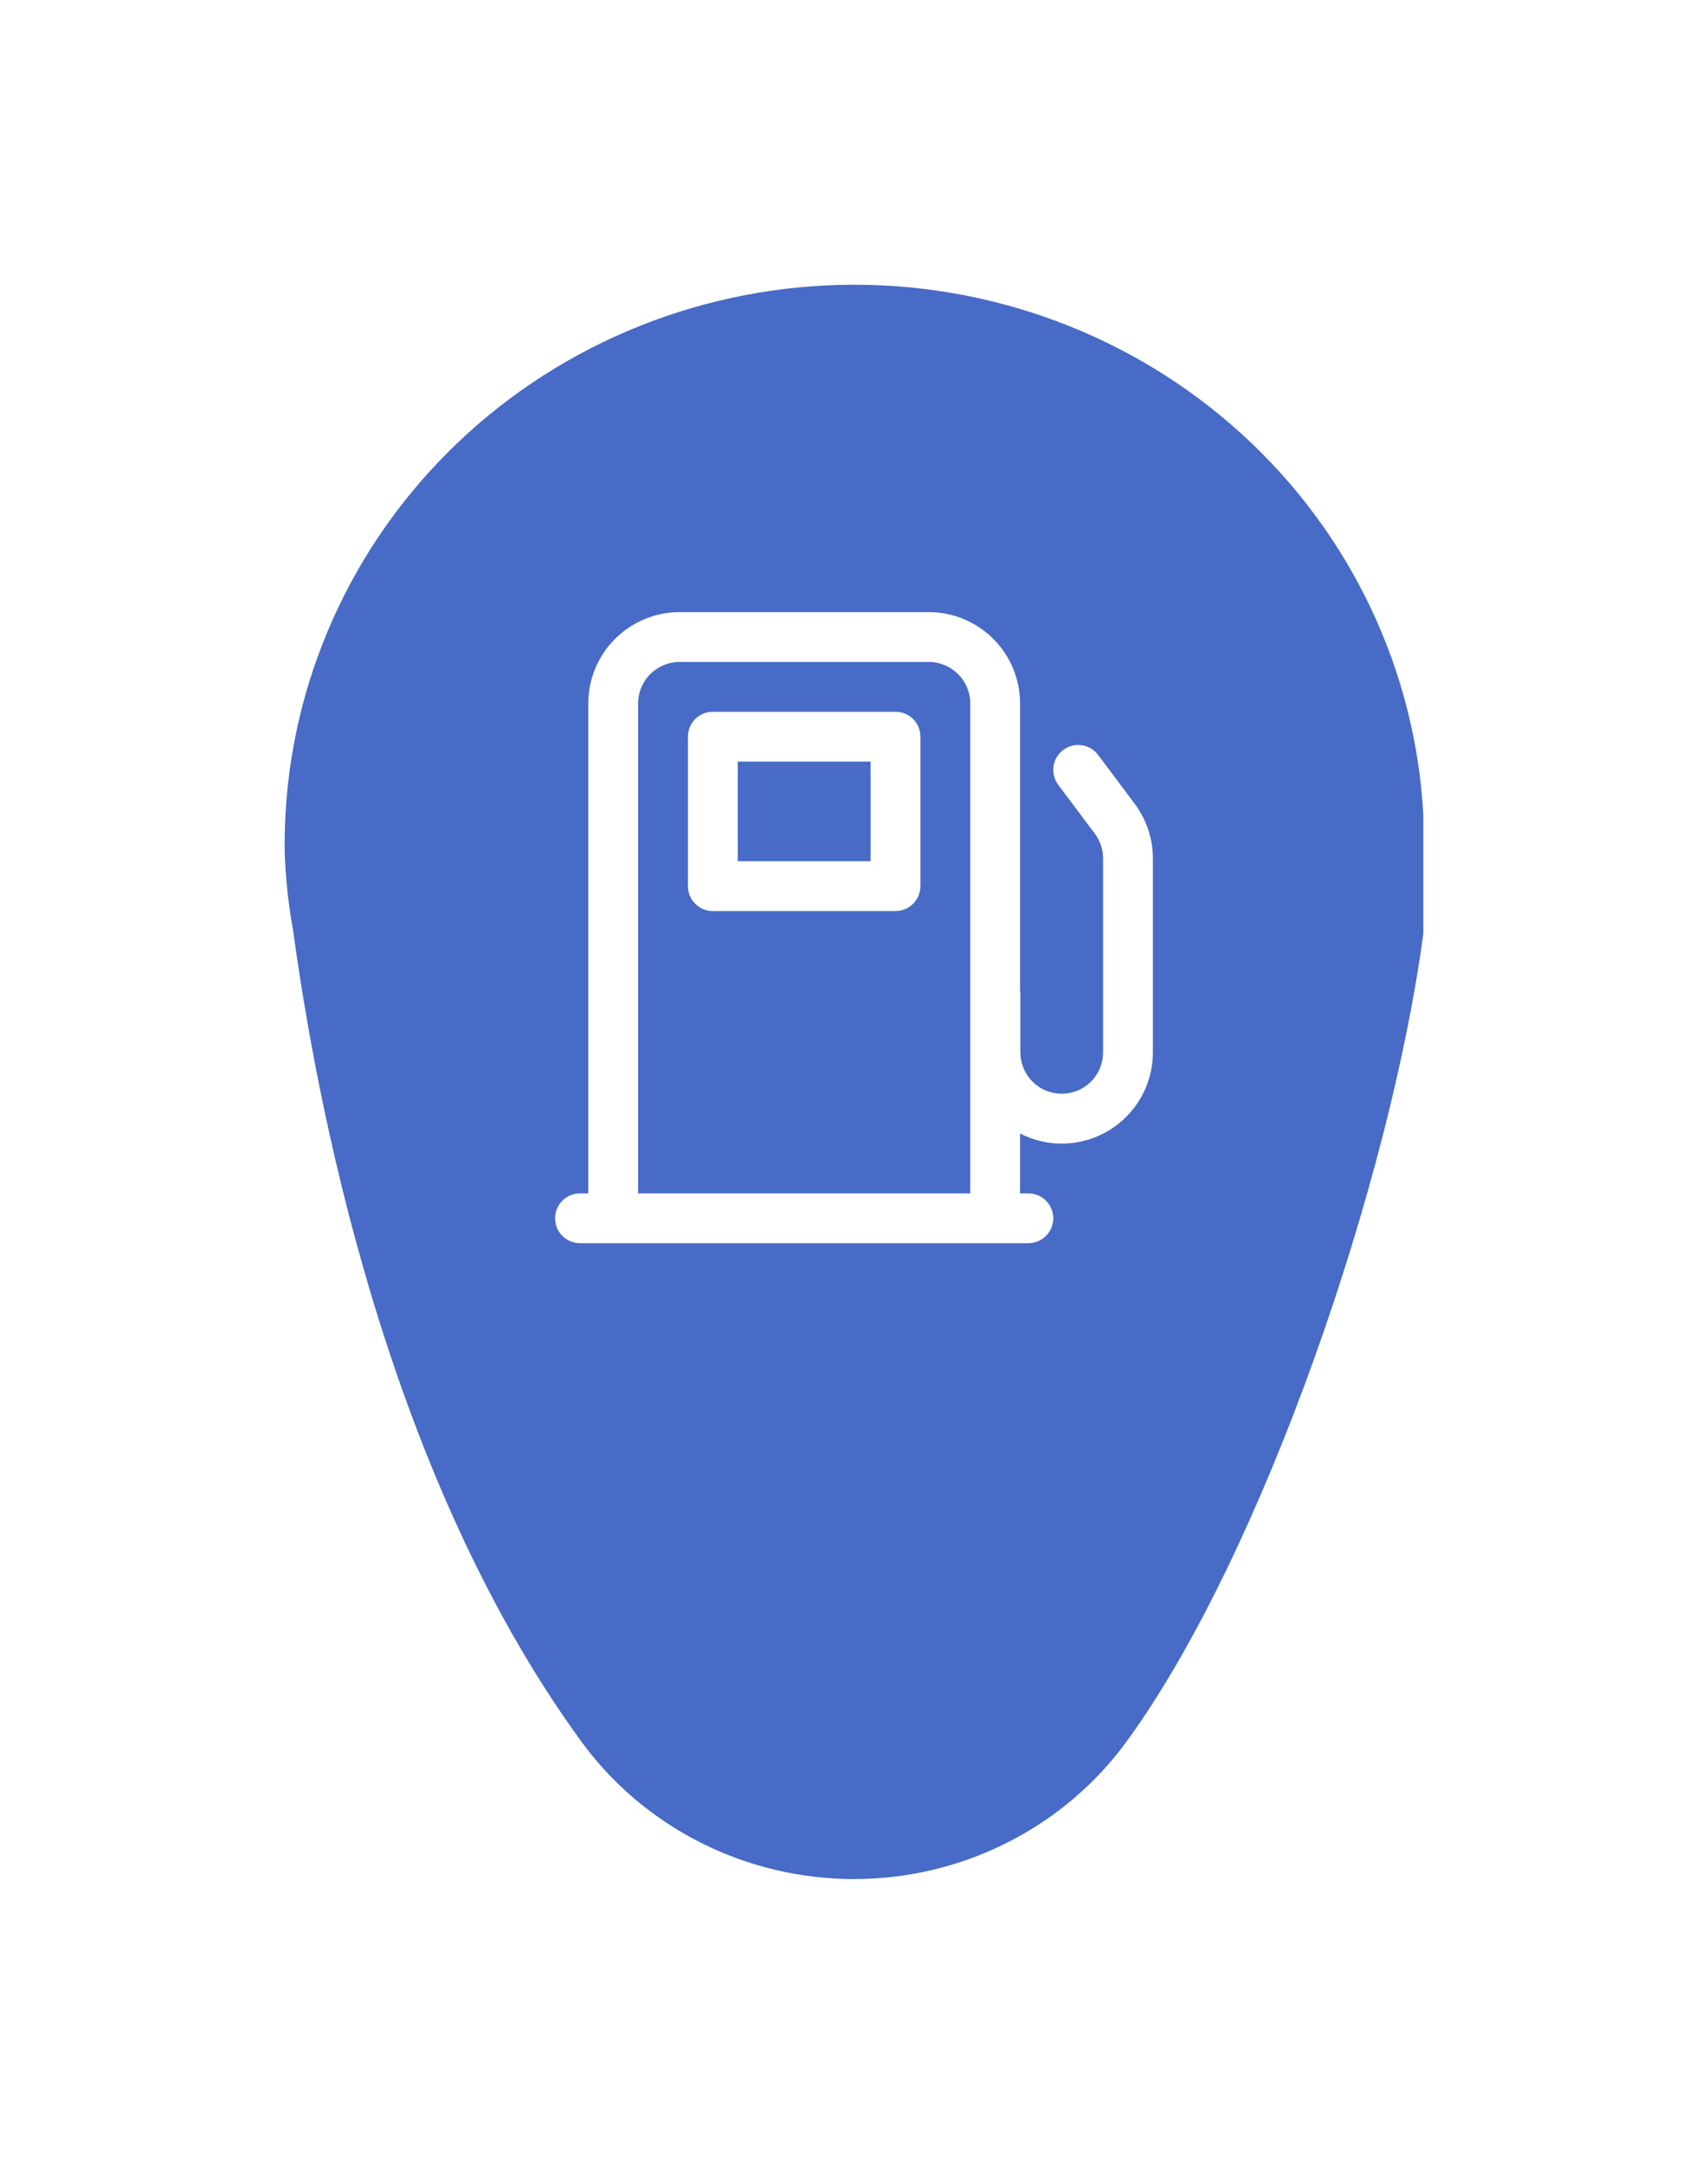 <svg width="30" height="38" viewBox="0 0 30 38" fill="none" xmlns="http://www.w3.org/2000/svg">
<g filter="url(#filter0_d_42_576)">
<path d="M19.802 30.565C22.173 27.303 24.42 20.75 25 16.392V14.313C24.862 11.759 23.718 9.359 21.809 7.621C19.9 5.883 17.377 4.944 14.776 5.003C12.174 5.062 9.698 6.114 7.873 7.937C6.048 9.76 5.017 12.21 5 14.767V14.947C5.015 15.432 5.068 15.915 5.158 16.392C5.159 16.398 5.159 16.404 5.158 16.41C5.531 19.105 6.705 25.772 10.206 30.578C10.752 31.328 11.472 31.94 12.308 32.361C13.143 32.782 14.068 33.001 15.007 33C15.946 32.999 16.871 32.777 17.705 32.353C18.539 31.93 19.258 31.317 19.802 30.565Z" fill="#476BC6"/>
</g>
<path d="M12.521 12.5C12.405 12.5 12.293 12.546 12.211 12.628C12.129 12.71 12.083 12.822 12.083 12.938V15.562C12.083 15.804 12.279 16 12.521 16H15.729C15.845 16 15.957 15.954 16.038 15.872C16.121 15.79 16.167 15.678 16.167 15.562V12.938C16.167 12.822 16.121 12.71 16.038 12.628C15.957 12.546 15.845 12.5 15.729 12.5H12.521ZM12.958 15.125V13.375H15.292V15.125H12.958ZM11.938 10.75C11.512 10.75 11.104 10.919 10.803 11.22C10.502 11.521 10.333 11.929 10.333 12.354V20.958H10.188C10.072 20.958 9.96 21.004 9.878 21.087C9.796 21.169 9.75 21.28 9.75 21.396C9.75 21.512 9.796 21.623 9.878 21.705C9.96 21.787 10.072 21.833 10.188 21.833H18.062C18.178 21.833 18.29 21.787 18.372 21.705C18.454 21.623 18.5 21.512 18.5 21.396C18.5 21.28 18.454 21.169 18.372 21.087C18.29 21.004 18.178 20.958 18.062 20.958H17.917V19.907C18.161 20.032 18.433 20.093 18.707 20.083C18.982 20.073 19.249 19.992 19.483 19.849C19.717 19.706 19.911 19.505 20.045 19.266C20.18 19.026 20.25 18.757 20.25 18.482V15.077C20.25 14.729 20.137 14.392 19.929 14.114L19.288 13.258C19.218 13.165 19.114 13.104 18.999 13.088C18.884 13.071 18.768 13.101 18.675 13.171C18.582 13.241 18.521 13.344 18.504 13.459C18.488 13.574 18.518 13.691 18.587 13.783L19.229 14.639C19.324 14.765 19.375 14.919 19.375 15.077V18.482C19.375 18.578 19.356 18.672 19.32 18.76C19.283 18.848 19.23 18.928 19.162 18.996C19.095 19.063 19.015 19.117 18.927 19.153C18.839 19.189 18.744 19.208 18.649 19.208C18.553 19.208 18.459 19.189 18.371 19.153C18.283 19.117 18.203 19.063 18.135 18.996C18.068 18.928 18.014 18.848 17.978 18.76C17.941 18.672 17.922 18.578 17.922 18.482V17.458C17.922 17.435 17.921 17.411 17.917 17.388V12.354C17.917 12.143 17.875 11.935 17.795 11.74C17.714 11.546 17.596 11.369 17.447 11.22C17.298 11.071 17.121 10.953 16.926 10.872C16.732 10.791 16.523 10.75 16.312 10.75H11.938ZM17.042 20.958H11.208V12.354C11.208 11.952 11.535 11.625 11.938 11.625H16.312C16.715 11.625 17.042 11.952 17.042 12.354V20.958Z" fill="white"/>
<defs>
<filter id="filter0_d_42_576" x="0.6" y="0.6" width="28.8" height="36.8" filterUnits="userSpaceOnUse" color-interpolation-filters="sRGB">
<feFlood flood-opacity="0" result="BackgroundImageFix"/>
<feColorMatrix in="SourceAlpha" type="matrix" values="0 0 0 0 0 0 0 0 0 0 0 0 0 0 0 0 0 0 127 0" result="hardAlpha"/>
<feOffset/>
<feGaussianBlur stdDeviation="2.2"/>
<feComposite in2="hardAlpha" operator="out"/>
<feColorMatrix type="matrix" values="0 0 0 0 0.203 0 0 0 0 0.314 0 0 0 0 0.362 0 0 0 0.36 0"/>
<feBlend mode="normal" in2="BackgroundImageFix" result="effect1_dropShadow_42_576"/>
<feBlend mode="normal" in="SourceGraphic" in2="effect1_dropShadow_42_576" result="shape"/>
</filter>
</defs>
</svg>
